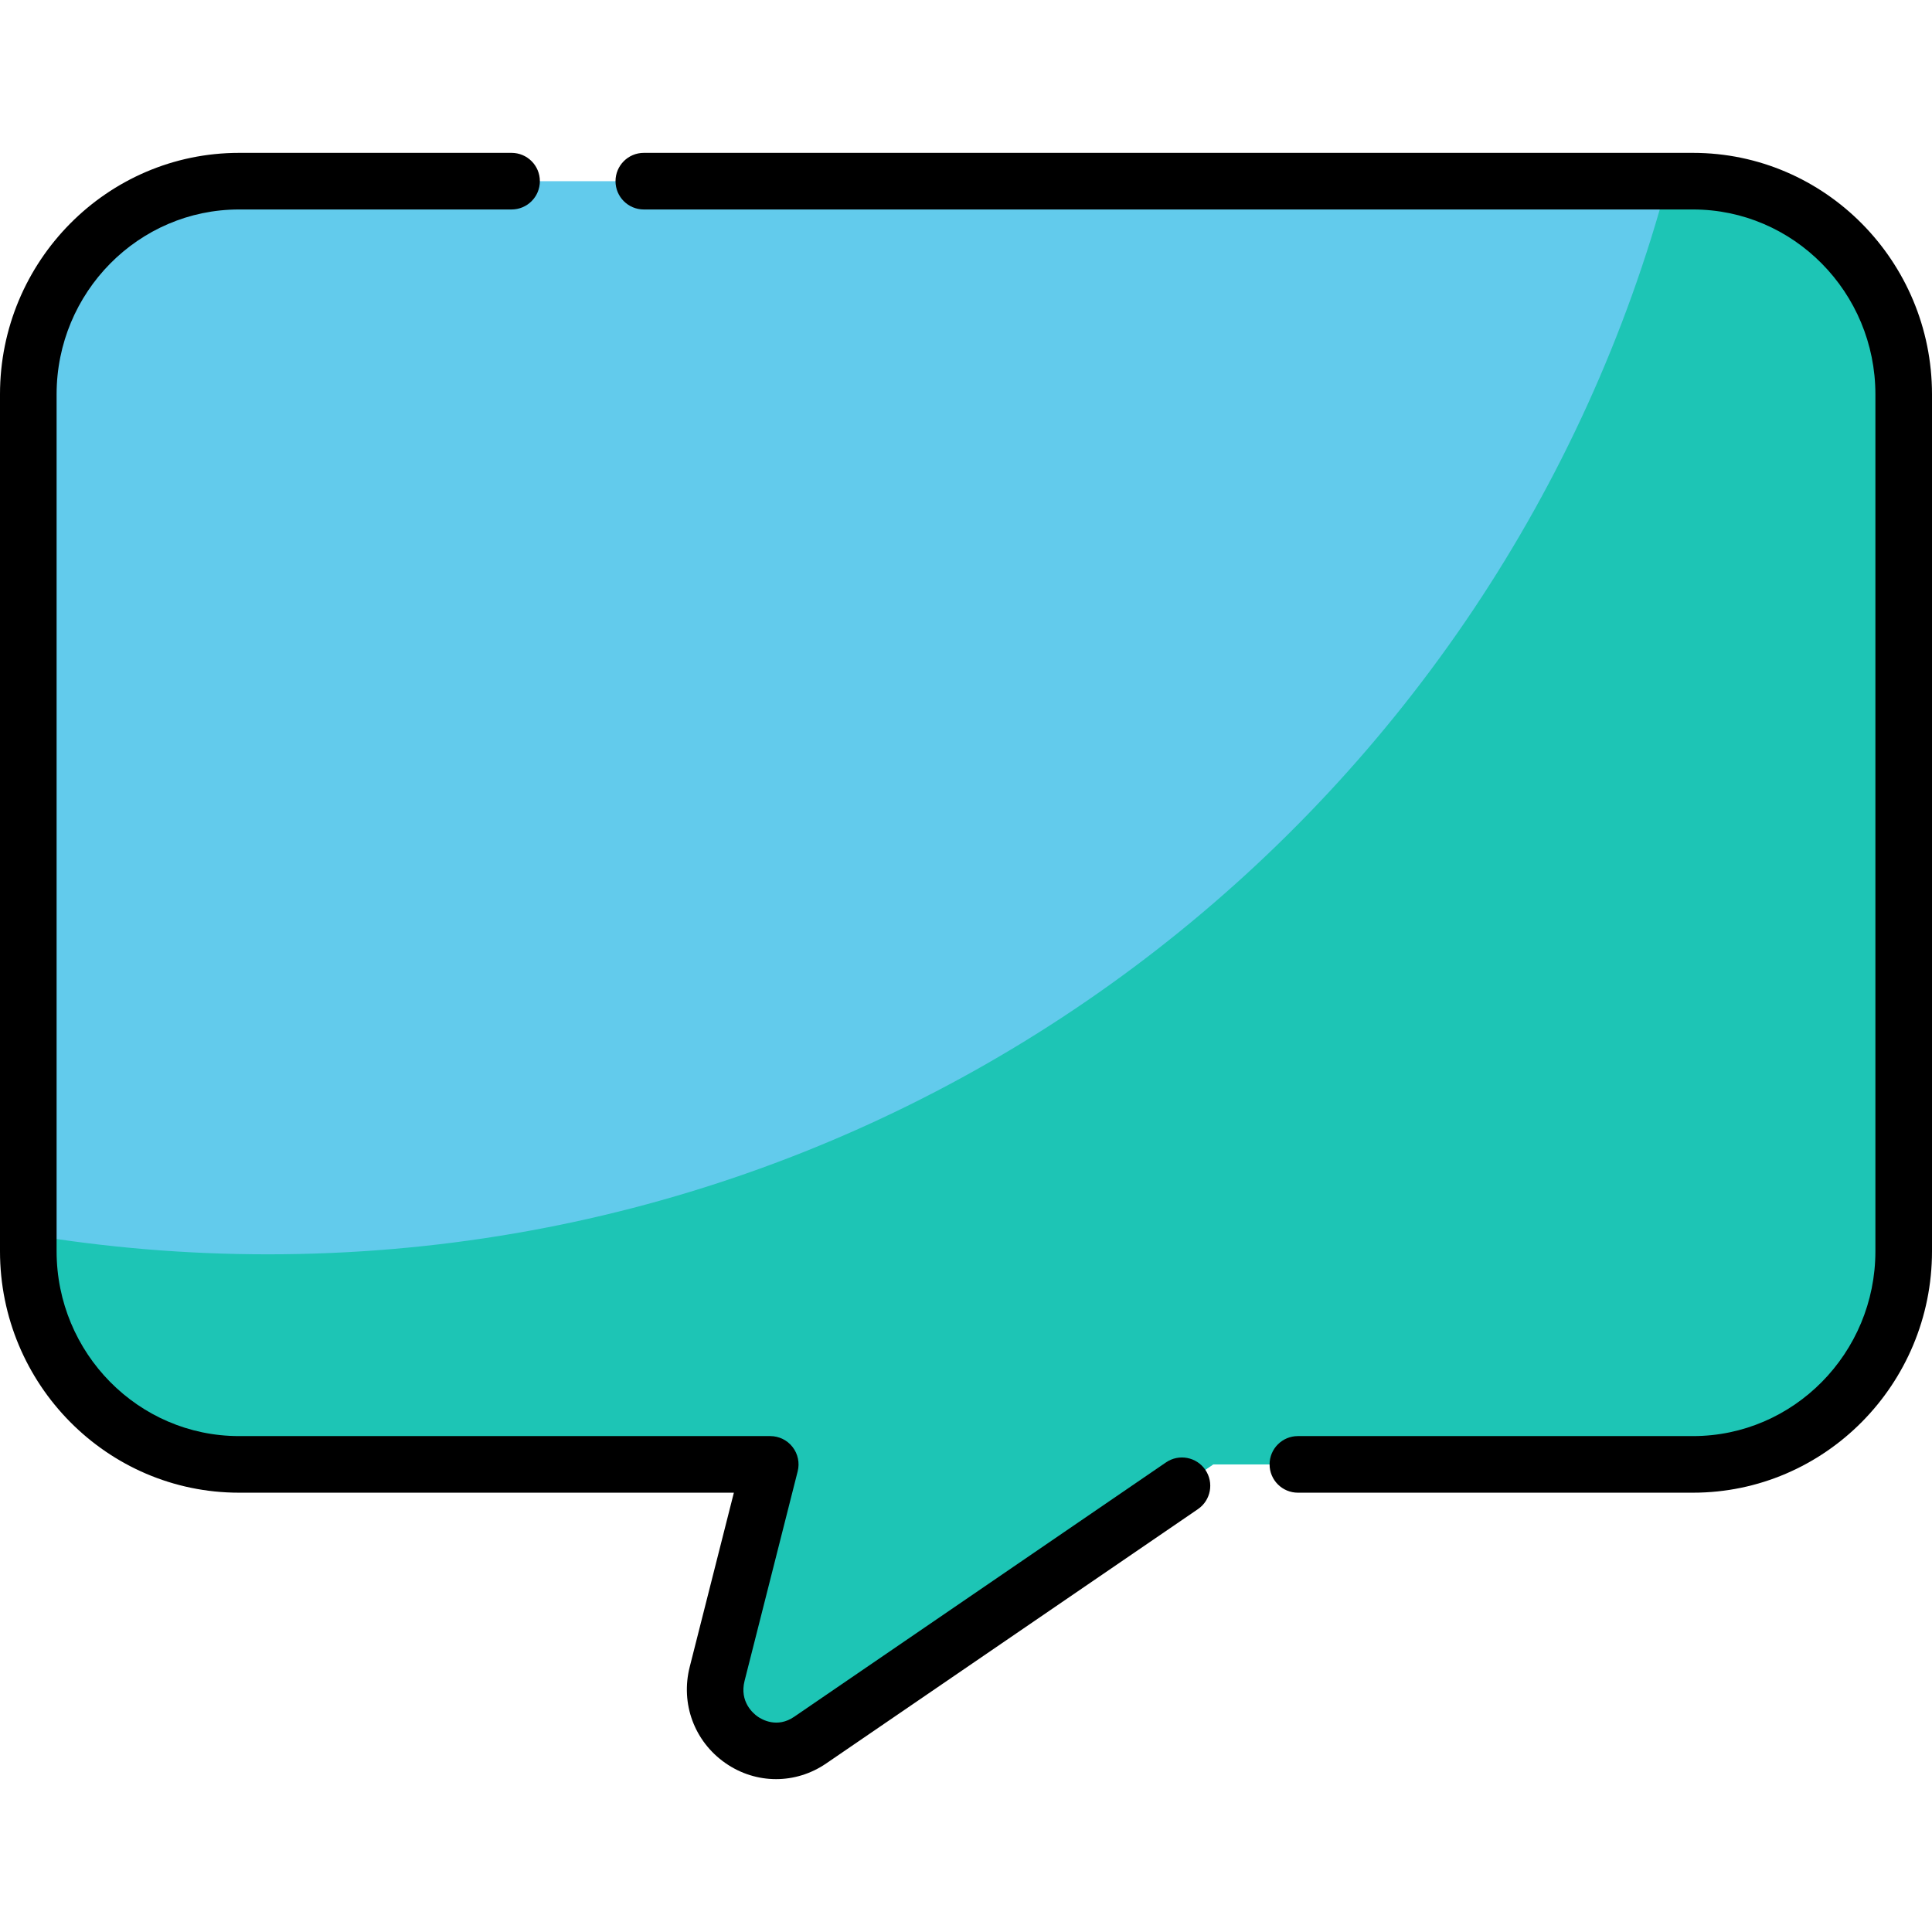 <svg id="Capa_1" enable-background="new 0 0 512 512" height="512" viewBox="0 0 512 512" width="512" xmlns="http://www.w3.org/2000/svg"><g><g><g><g><path d="m448.657 48.012h-385.314c-30.836 0-55.843 25.296-55.843 56.49v227.088c0 31.194 25.007 56.49 55.843 56.49h140.779l-14.072 55.518c-3.686 14.54 12.363 25.963 24.649 17.557l106.816-73.075h127.142c30.836 0 55.843-25.296 55.843-56.49v-227.089c0-31.193-25.007-56.489-55.843-56.489z" fill="#62cbec"/></g></g><g><path d="m448.657 48.012h-6.707c-43.869 163.788-193.323 284.395-370.95 284.395-21.631 0-42.844-1.79-63.5-5.227v4.41c0 31.193 25.007 56.49 55.843 56.49h140.779l-14.072 55.518c-3.686 14.54 12.363 25.963 24.649 17.557l106.816-73.075h127.142c30.836 0 55.843-25.296 55.843-56.49v-227.089c0-31.193-25.007-56.489-55.843-56.489z" fill="#1dc5b5"/></g></g><g><path d="m448.657 40.512h-278.039c-4.143 0-7.5 3.358-7.5 7.5s3.357 7.5 7.5 7.5h278.039c26.656 0 48.343 21.977 48.343 48.989v227.089c0 27.013-21.687 48.989-48.343 48.989h-104.705c-4.143 0-7.5 3.358-7.5 7.5s3.357 7.5 7.5 7.5h104.705c34.928 0 63.343-28.706 63.343-63.989v-227.089c0-35.283-28.415-63.989-63.343-63.989z"/><path d="m308.996 387.557-98.531 67.407c-4.497 3.077-8.531.744-9.66-.044-1.173-.819-4.893-3.924-3.484-9.48l14.072-55.518c.568-2.243.069-4.623-1.352-6.449s-3.605-2.894-5.919-2.894h-140.779c-26.656 0-48.343-21.977-48.343-48.989v-227.089c0-27.013 21.687-48.989 48.343-48.989h72.229c4.143 0 7.5-3.358 7.5-7.5s-3.357-7.5-7.5-7.5h-72.229c-34.928 0-63.343 28.706-63.343 63.989v227.089c0 35.284 28.415 63.989 63.343 63.989h131.141l-11.704 46.175c-2.469 9.742 1.236 19.737 9.438 25.464 4.075 2.846 8.76 4.27 13.446 4.27 4.614 0 9.23-1.38 13.27-4.144l98.531-67.407c3.419-2.339 4.295-7.006 1.956-10.425-2.34-3.418-7.007-4.294-10.425-1.955z"/></g></g></svg>